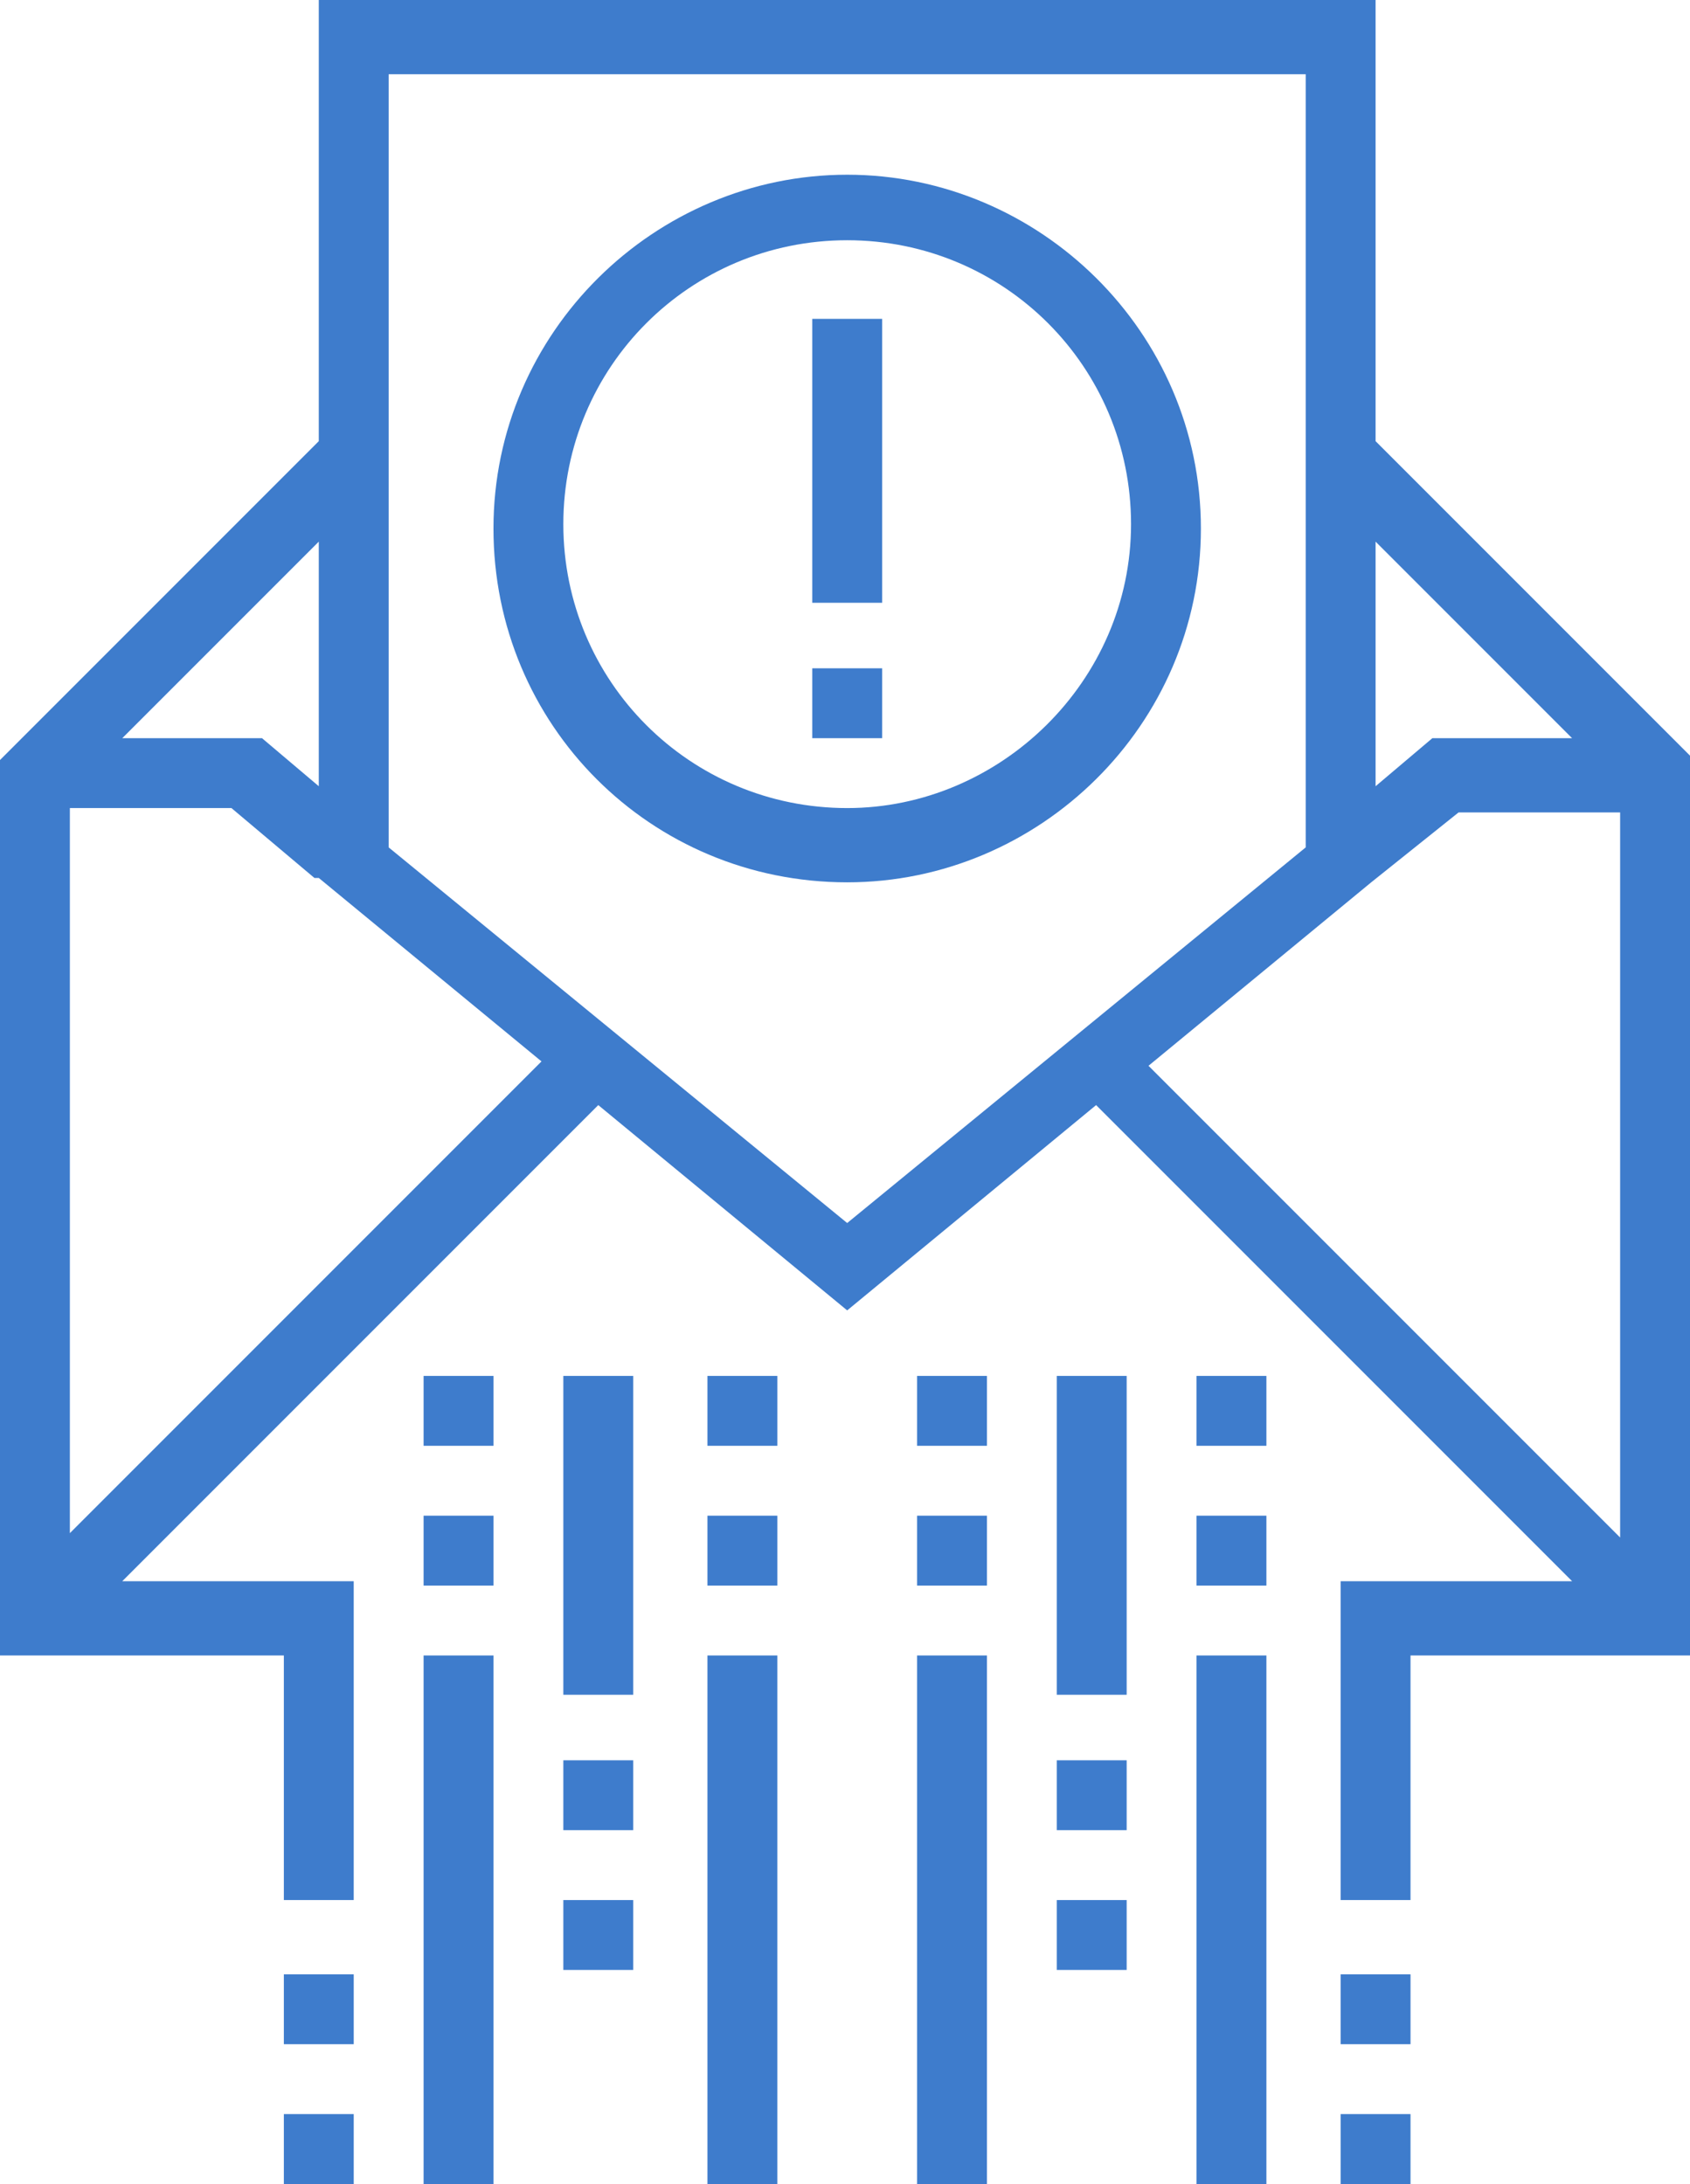 <?xml version="1.0" encoding="utf-8"?>
<!-- Generator: Adobe Illustrator 23.0.3, SVG Export Plug-In . SVG Version: 6.00 Build 0)  -->
<svg version="1.1" id="Capa_1" xmlns="http://www.w3.org/2000/svg" xmlns:xlink="http://www.w3.org/1999/xlink" x="0px" y="0px"
	 viewBox="202 385 38.7 50" style="enable-background:new 202 385 38.7 50;" xml:space="preserve">
<style type="text/css">
	.st0{fill:#3E7CCC;}
</style>
<g>
	<path class="st0" d="M221.4,389c-4.4,0-8.1,3.6-8.1,8.1s3.6,8.1,8.1,8.1c4.4,0,8.1-3.6,8.1-8.1S225.8,389,221.4,389z M221.4,403.5
		c-3.6,0-6.5-2.9-6.5-6.5s2.9-6.5,6.5-6.5c3.6,0,6.5,2.9,6.5,6.5S224.9,403.5,221.4,403.5z"/>
	<path class="st0" d="M220.6,392.3h1.6v6.5h-1.6V392.3z"/>
	<path class="st0" d="M220.6,400.3h1.6v1.6h-1.6V400.3z"/>
	<path class="st0" d="M233.5,395.1V385h-24.2v10.1l-7.3,7.3v20.5h6.5v5.6h1.6v-7.3h-5.3l10.9-10.9l5.7,4.7l5.7-4.7l10.9,10.9h-5.3
		v7.3h1.6v-5.6h6.5v-20.5L233.5,395.1z M238,401.9h-3.2l-1.3,1.1v-5.6L238,401.9z M209.3,403l-1.3-1.1h-3.2l4.5-4.5V403z
		 M203.6,420.1v-16.6h3.7l1.9,1.6v0h0.1l5.1,4.2L203.6,420.1z M210.9,404.4v-17.7h21v17.7l-10.5,8.6L210.9,404.4z M233.4,405.2
		L233.4,405.2L233.4,405.2l2-1.6h3.7v16.6l-10.8-10.8L233.4,405.2z"/>
	<path class="st0" d="M208.5,430.2h1.6v1.6h-1.6V430.2z"/>
	<path class="st0" d="M208.5,433.4h1.6v1.6h-1.6V433.4z"/>
	<path class="st0" d="M232.7,430.2h1.6v1.6h-1.6V430.2z"/>
	<path class="st0" d="M232.7,433.4h1.6v1.6h-1.6V433.4z"/>
	<path class="st0" d="M211.7,416.5h1.6v1.6h-1.6V416.5z"/>
	<path class="st0" d="M211.7,419.7h1.6v1.6h-1.6V419.7z"/>
	<path class="st0" d="M211.7,422.9h1.6V435h-1.6V422.9z"/>
	<path class="st0" d="M214.9,416.5h1.6v7.3h-1.6V416.5z"/>
	<path class="st0" d="M214.9,425.3h1.6v1.6h-1.6V425.3z"/>
	<path class="st0" d="M214.9,428.5h1.6v1.6h-1.6V428.5z"/>
	<path class="st0" d="M218.2,416.5h1.6v1.6h-1.6V416.5z"/>
	<path class="st0" d="M218.2,419.7h1.6v1.6h-1.6V419.7z"/>
	<path class="st0" d="M218.2,422.9h1.6V435h-1.6V422.9z"/>
	<path class="st0" d="M223,416.5h1.6v1.6H223V416.5z"/>
	<path class="st0" d="M223,419.7h1.6v1.6H223V419.7z"/>
	<path class="st0" d="M223,422.9h1.6V435H223V422.9z"/>
	<path class="st0" d="M226.2,416.5h1.6v7.3h-1.6V416.5z"/>
	<path class="st0" d="M226.2,425.3h1.6v1.6h-1.6V425.3z"/>
	<path class="st0" d="M226.2,428.5h1.6v1.6h-1.6V428.5z"/>
	<path class="st0" d="M229.4,416.5h1.6v1.6h-1.6V416.5z"/>
	<path class="st0" d="M229.4,419.7h1.6v1.6h-1.6V419.7z"/>
	<path class="st0" d="M229.4,422.9h1.6V435h-1.6V422.9z"/>
</g>
</svg>
